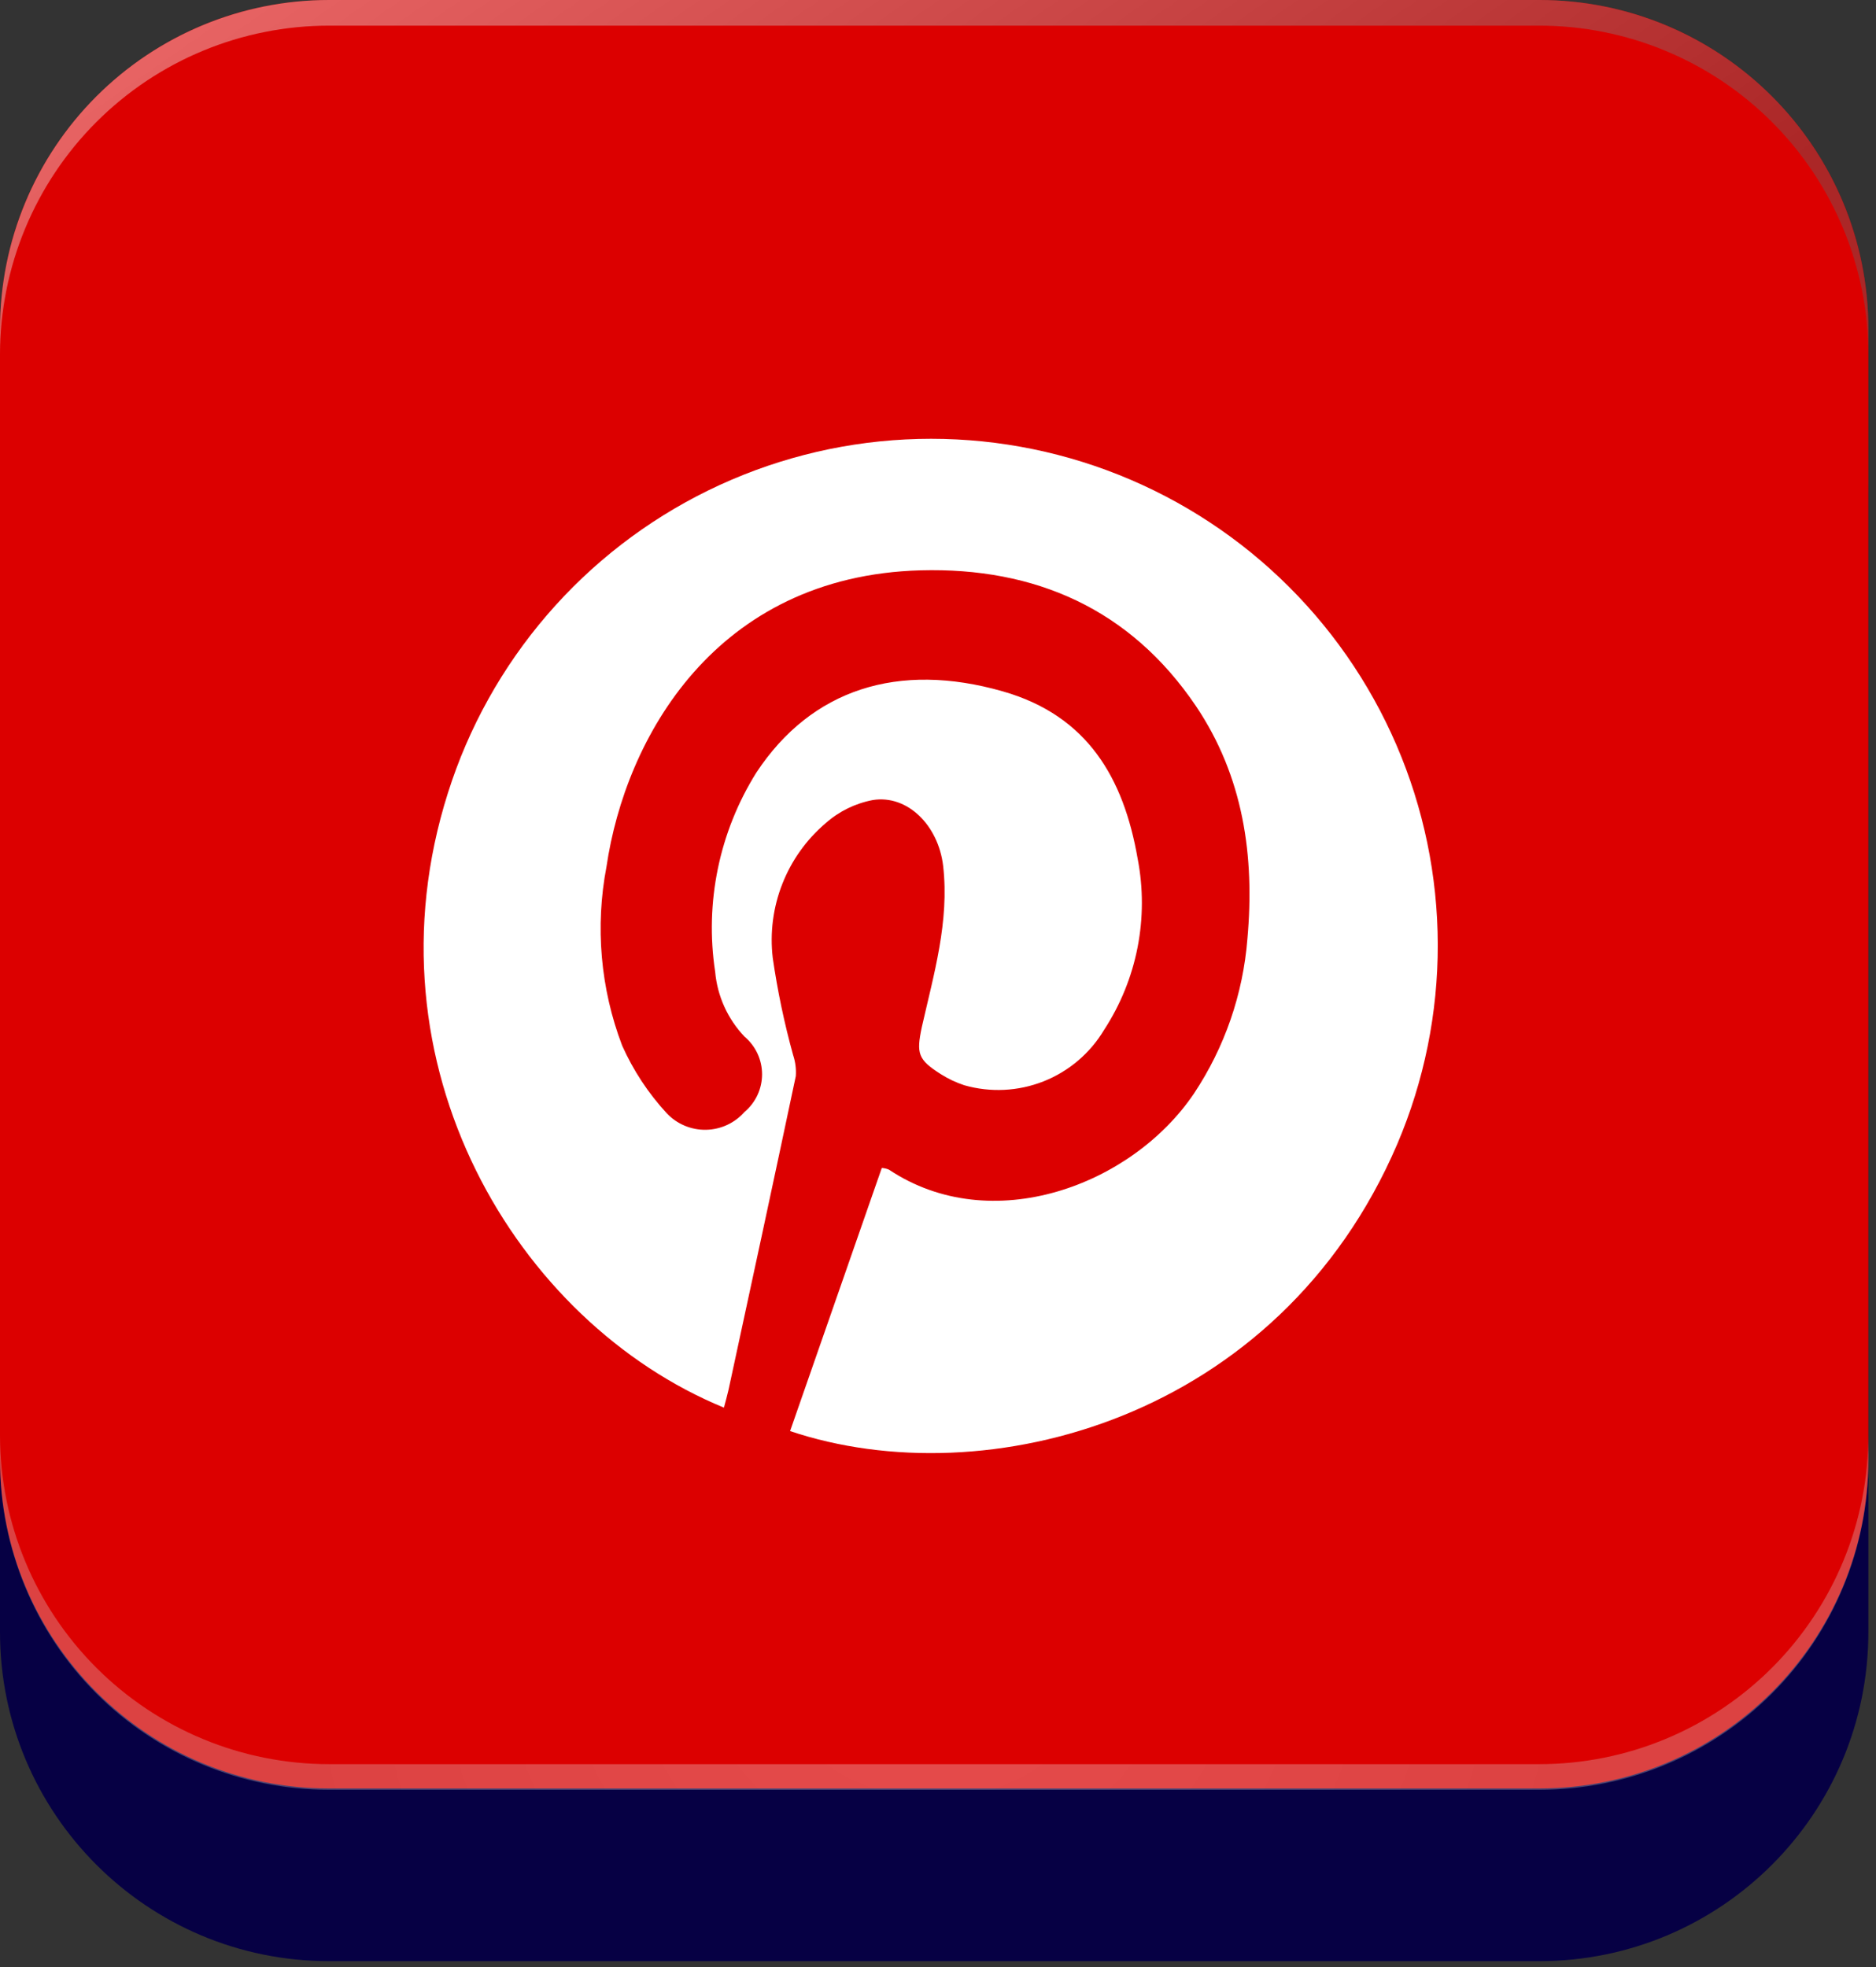 <svg width="124" height="130" viewBox="0 0 124 130" fill="none" xmlns="http://www.w3.org/2000/svg">
<rect x="0" y="0" width="124" height="130" fill="#333333" stroke="none"/>
<g id="Pinterest">
<g id="OBJECTS">
<path id="Vector" d="M101.745 11.415H21.75C9.738 11.415 0 21.153 0 33.165V107.865C0 119.877 9.738 129.615 21.75 129.615H101.745C113.757 129.615 123.495 119.877 123.495 107.865V33.165C123.495 21.153 113.757 11.415 101.745 11.415Z" fill="#060044"/>
<path id="Vector_2" d="M101.745 0H21.75C9.738 0 0 9.738 0 21.75V96.45C0 108.462 9.738 118.2 21.75 118.2H101.745C113.757 118.2 123.495 108.462 123.495 96.45V21.75C123.495 9.738 113.757 0 101.745 0Z" fill="#DC0000"/>
<path id="Vector_3" style="mix-blend-mode:screen" opacity="0.3" d="M101.745 116.595H21.75C15.984 116.595 10.454 114.306 6.376 110.23C2.297 106.154 0.004 100.626 0 94.86V96.54C0 102.309 2.292 107.841 6.37 111.92C10.449 115.999 15.982 118.29 21.75 118.29H101.745C107.513 118.29 113.046 115.999 117.125 111.92C121.203 107.841 123.495 102.309 123.495 96.54V94.785C123.503 97.647 122.946 100.481 121.857 103.127C120.767 105.773 119.166 108.177 117.146 110.204C115.125 112.23 112.725 113.837 110.082 114.934C107.439 116.031 104.606 116.595 101.745 116.595Z" fill="url(#paint0_radial_1376_4446)"/>
<path id="Vector_4" style="mix-blend-mode:overlay" opacity="0.4" d="M21.75 1.695H101.745C107.511 1.695 113.041 3.984 117.119 8.06C121.198 12.136 123.491 17.664 123.495 23.43V21.75C123.495 15.982 121.203 10.449 117.125 6.37C113.046 2.292 107.513 0 101.745 0H21.75C15.982 0 10.449 2.292 6.37 6.37C2.292 10.449 0 15.982 0 21.75V23.43C0.004 17.664 2.297 12.136 6.376 8.06C10.454 3.984 15.984 1.695 21.75 1.695Z" fill="url(#paint1_linear_1376_4446)"/>
</g>
<path id="Vector_5" d="M52.223 94.582C54.239 88.799 56.255 83.028 58.284 77.194C58.449 77.2 58.612 77.239 58.763 77.307C65.516 81.806 74.802 78.378 78.923 72.267C80.949 69.217 82.164 65.7 82.451 62.049C82.942 56.58 82.186 51.326 79.049 46.664C74.702 40.238 68.414 37.491 60.854 37.693C47.271 38.071 41.337 48.794 40.089 57.273C39.329 61.237 39.687 65.333 41.123 69.105C41.856 70.746 42.852 72.257 44.071 73.578C44.403 73.93 44.805 74.209 45.251 74.397C45.697 74.585 46.177 74.677 46.661 74.669C47.145 74.661 47.621 74.552 48.061 74.349C48.5 74.145 48.892 73.853 49.212 73.49C49.575 73.184 49.867 72.804 50.067 72.374C50.267 71.944 50.371 71.475 50.371 71.001C50.371 70.527 50.267 70.058 50.067 69.629C49.867 69.199 49.575 68.818 49.212 68.513C48.099 67.345 47.415 65.835 47.271 64.229C46.575 59.655 47.54 54.984 49.993 51.062C53.634 45.543 59.38 43.716 66.285 45.694C71.892 47.294 74.273 51.44 75.193 56.732C75.957 60.656 75.161 64.724 72.975 68.072C72.053 69.613 70.648 70.807 68.978 71.468C67.308 72.128 65.466 72.219 63.74 71.726C63.195 71.547 62.674 71.301 62.19 70.995C60.665 70.025 60.564 69.634 60.93 67.883C61.724 64.38 62.757 60.902 62.341 57.236C62.026 54.539 59.972 52.511 57.692 52.876C56.535 53.094 55.46 53.621 54.579 54.401C53.307 55.482 52.322 56.861 51.711 58.416C51.1 59.97 50.882 61.65 51.077 63.309C51.39 65.477 51.84 67.623 52.425 69.735C52.574 70.181 52.634 70.652 52.601 71.121C51.14 78.038 49.64 84.981 48.153 91.86C48.065 92.251 47.952 92.642 47.851 93.032C34.155 87.413 23.911 70.352 29.606 52.41C30.971 48.085 33.2 44.083 36.158 40.646C39.116 37.208 42.741 34.407 46.814 32.413C50.887 30.419 55.322 29.272 59.851 29.043C64.38 28.814 68.909 29.507 73.162 31.08C77.415 32.653 81.305 35.074 84.594 38.195C87.884 41.316 90.506 45.073 92.301 49.237C94.095 53.402 95.025 57.888 95.034 62.423C95.044 66.958 94.132 71.447 92.354 75.619C84.53 93.851 65.126 98.916 52.223 94.582Z" fill="white"/>
</g>
<defs>
<radialGradient id="paint0_radial_1376_4446" cx="0" cy="0" r="1" gradientUnits="userSpaceOnUse" gradientTransform="translate(61.755 106.5) scale(44.445 44.445)">
<stop stop-color="white"/>
<stop offset="1" stop-color="#DBDBDB"/>
</radialGradient>
<linearGradient id="paint1_linear_1376_4446" x1="76.68" y1="40.515" x2="35.235" y2="-18.75" gradientUnits="userSpaceOnUse">
<stop stop-color="#616161"/>
<stop offset="0.99" stop-color="white"/>
</linearGradient>
</defs>
</svg>
